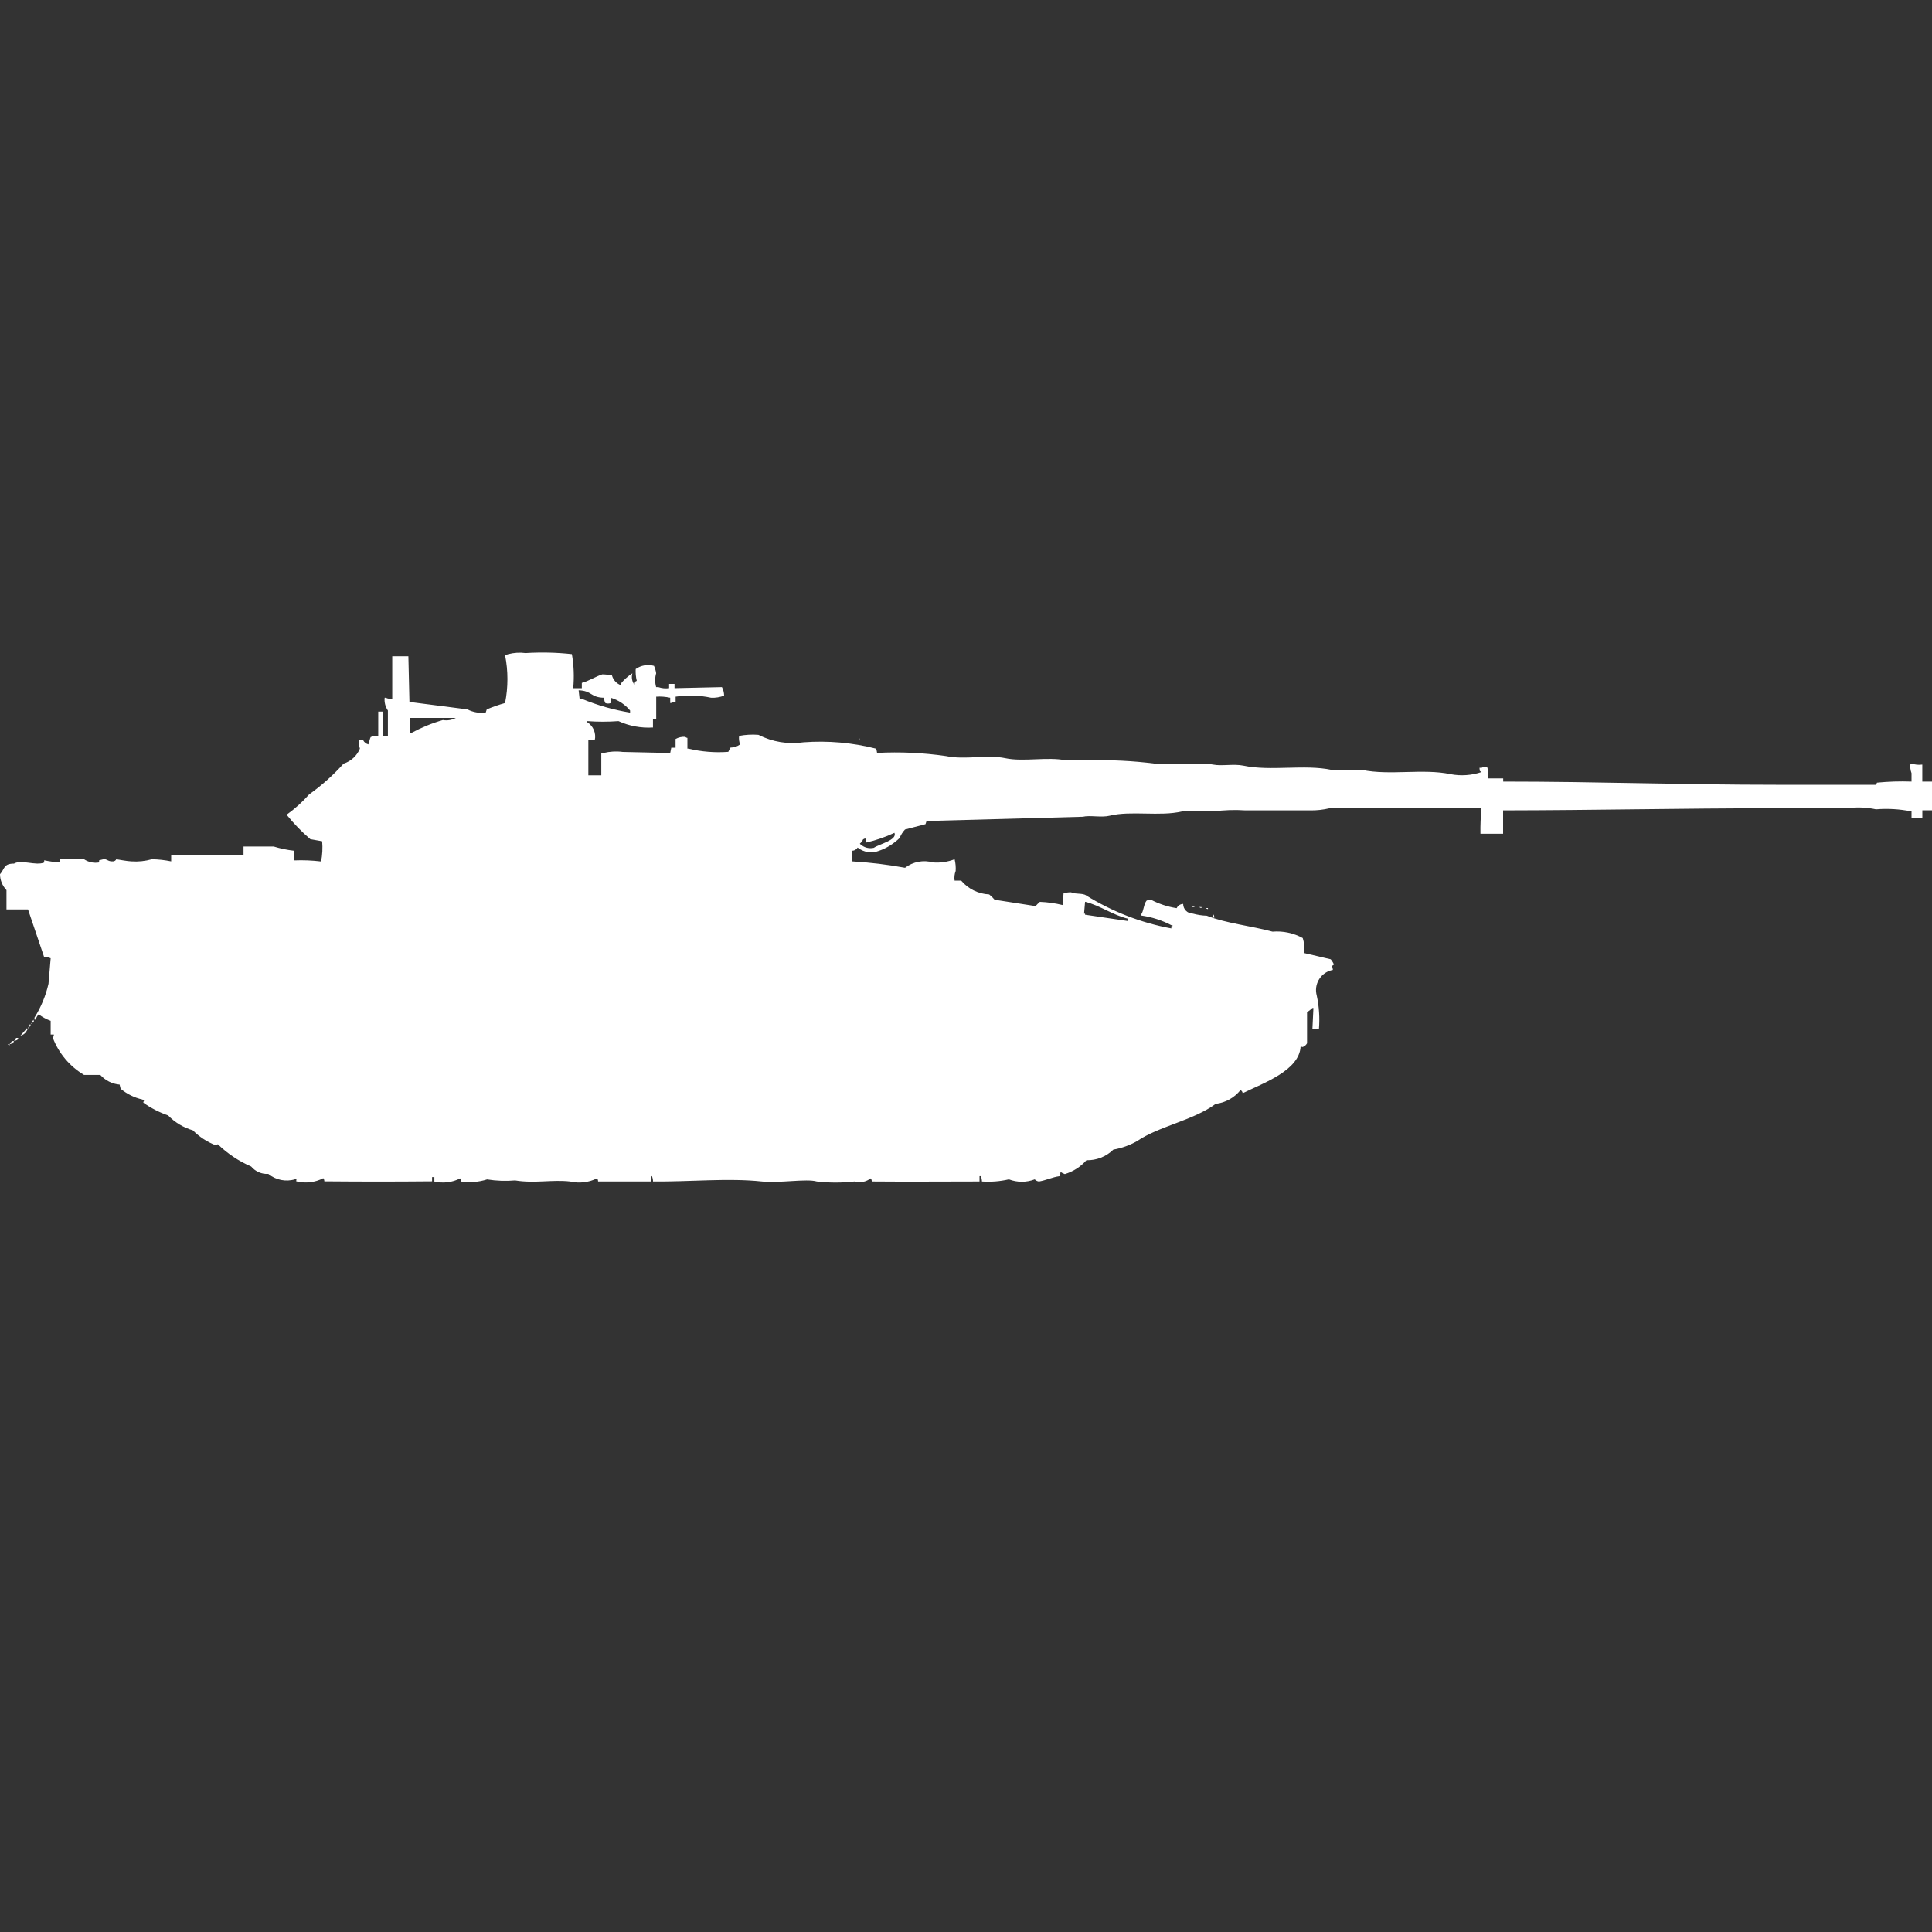 <?xml version="1.0" encoding="utf-8"?>
<!-- Generator: Adobe Illustrator 16.0.0, SVG Export Plug-In . SVG Version: 6.00 Build 0)  -->
<!DOCTYPE svg PUBLIC "-//W3C//DTD SVG 1.1//EN" "http://www.w3.org/Graphics/SVG/1.1/DTD/svg11.dtd">
<svg version="1.1" id="Layer_1" xmlns="http://www.w3.org/2000/svg" xmlns:xlink="http://www.w3.org/1999/xlink" x="0px" y="0px"
	 width="40px" height="40px" viewBox="0 0 40 40" enable-background="new 0 0 40 40" xml:space="preserve">
<rect x="0" y="0" width="40" height="40" fill="#333333" stroke="none"/>
<path id="us_hstv_l_ico" fill="#FFFFFF" d="M11.868,14.248h0.178v-0.11c0.128-0.03,0.3-0.138,0.424-0.176
	c0.067,0.001,0.134,0.009,0.2,0.022c0.025,0.091,0.091,0.165,0.178,0.2V14.16C12.917,14.074,13,14,13.093,13.94
	c-0.025,0.083-0.008,0.173,0.045,0.242c0.006-0.1,0.038-0.071,0.045-0.088c-0.019-0.079-0.026-0.16-0.022-0.242
	c0.11-0.078,0.249-0.102,0.379-0.066c0.022,0.049,0.038,0.101,0.045,0.154c-0.027,0.093-0.027,0.193,0,0.286h0.045
	c0.072,0.025,0.148,0.032,0.223,0.022V14.16h0.112v0.088l0.982-0.022c0.029,0.054,0.044,0.114,0.045,0.176
	c-0.085,0.033-0.177,0.048-0.268,0.044c-0.242-0.052-0.492-0.059-0.736-0.022v0.11h-0.045c-0.02,0.014-0.043,0.021-0.067,0.022
	v-0.11c-0.095-0.021-0.193-0.029-0.29-0.022v0.462h-0.067v0.176c-0.245,0.015-0.491-0.03-0.714-0.132
	c-0.215,0.016-0.432,0.016-0.647,0v0.022c0.126,0.079,0.188,0.229,0.156,0.374h-0.133v0.726h0.268V15.59h0.045
	c0.131-0.032,0.267-0.04,0.4-0.022l0.982,0.022l0.022-0.11h0.089V15.3c0.061-0.034,0.13-0.05,0.2-0.044
	c0.012,0.012,0.028,0.02,0.045,0.022V15.5h0.022c0.27,0.064,0.548,0.087,0.825,0.066c0.013-0.03,0.028-0.06,0.045-0.088
	c0.072-0.001,0.142-0.024,0.2-0.066c-0.023-0.056-0.03-0.117-0.022-0.176c0.132-0.025,0.267-0.033,0.4-0.022
	c0.289,0.147,0.616,0.201,0.937,0.154c0.503-0.037,1.009,0.007,1.498,0.132c0.011,0.028,0.019,0.058,0.022,0.088
	c0.477-0.025,0.955-0.003,1.428,0.066c0.389,0.083,0.858-0.035,1.228,0.044c0.369,0.079,0.881-0.034,1.248,0.044h0.514
	c0.439-0.011,0.879,0.011,1.316,0.066h0.625c0.159,0.034,0.414-0.018,0.6,0.022c0.167,0.035,0.43-0.019,0.625,0.022
	c0.568,0.12,1.261-0.032,1.828,0.088h0.63c0.569,0.12,1.261-0.032,1.829,0.088c0.216,0.042,0.438,0.026,0.646-0.044
	c-0.056-0.032-0.033-0.01-0.045-0.088h0.045c0.035-0.018,0.074-0.026,0.112-0.022c0.013,0.035,0.021,0.072,0.022,0.11
	c-0.014,0.043-0.014,0.089,0,0.132h0.312v0.066c1.954,0,3.7,0.066,5.644,0.066h2.074l0.021-0.044
	c0.238-0.023,0.477-0.031,0.715-0.022v-0.174c-0.024-0.063-0.032-0.132-0.021-0.2h0.021c0.071,0.025,0.148,0.032,0.223,0.022v0.352
	H40v0.594h-0.2v0.154h-0.224V16.8c-0.242-0.049-0.49-0.064-0.736-0.044c-0.197-0.042-0.4-0.05-0.6-0.022h-1.52
	c-1.906,0-3.685,0.041-5.6,0.044v0.484h-0.469c-0.003-0.176,0.004-0.353,0.022-0.528h-3.146c-0.131,0.031-0.266,0.046-0.4,0.044
	h-1.34c-0.223-0.015-0.447-0.007-0.669,0.022h-0.647c-0.453,0.108-1.061-0.02-1.494,0.088c-0.172,0.043-0.412-0.014-0.559,0.022
	l-3.235,0.088l-0.022,0.066l-0.424,0.11c-0.048,0.052-0.085,0.111-0.111,0.176c-0.121,0.117-0.265,0.208-0.424,0.264
	c-0.15,0.06-0.32,0.035-0.446-0.066c-0.023,0.039-0.065,0.064-0.111,0.066v0.22c0.367,0.022,0.732,0.066,1.093,0.132
	c0.165-0.126,0.38-0.167,0.58-0.11c0.152,0.011,0.304-0.011,0.446-0.066c0.02,0.079,0.027,0.161,0.022,0.242
	c-0.024,0.063-0.032,0.132-0.022,0.2H19.9c0.145,0.172,0.355,0.276,0.58,0.286c0.042,0.033,0.079,0.07,0.112,0.11l0.848,0.132
	c0.027-0.031,0.058-0.061,0.09-0.088c0.158,0.006,0.314,0.028,0.469,0.066l0.021-0.242c0.051-0.016,0.104-0.023,0.156-0.022
	c0.075,0.045,0.241,0.011,0.313,0.066c0.539,0.335,1.137,0.567,1.762,0.682v-0.046h0.021c0.022-0.021-0.021-0.021-0.021-0.021
	c-0.195-0.102-0.406-0.17-0.625-0.2v-0.02c0.055-0.08,0.052-0.212,0.111-0.286c0.027-0.016,0.059-0.024,0.09-0.022
	c0.168,0.088,0.348,0.147,0.535,0.176c0.023-0.053,0.076-0.087,0.134-0.088c0,0.11,0.089,0.2,0.2,0.2l0,0
	c0.094,0.026,0.191,0.041,0.289,0.044c0.387,0.155,0.928,0.212,1.361,0.33c0.217-0.018,0.434,0.028,0.625,0.132
	c0.033,0.1,0.041,0.205,0.022,0.309l0.558,0.131c0.028,0.033,0.051,0.07,0.067,0.11c-0.062,0.04-0.031,0.021-0.022,0.11
	c-0.23,0.041-0.384,0.262-0.343,0.492c0.002,0.012,0.005,0.023,0.008,0.035c0.05,0.23,0.065,0.467,0.046,0.701h-0.135
	c0.008-0.147,0.015-0.294,0.021-0.44h-0.021c-0.034,0.032-0.071,0.062-0.111,0.088V21.6c-0.016,0.028-0.039,0.051-0.066,0.066
	c-0.042,0.02-0.018,0.01-0.067,0c-0.028,0.5-0.771,0.756-1.2,0.968c-0.002-0.028-0.02-0.053-0.045-0.065
	c-0.127,0.158-0.311,0.261-0.513,0.285c-0.462,0.342-1.183,0.465-1.628,0.771c-0.152,0.086-0.318,0.146-0.491,0.176
	c-0.149,0.146-0.35,0.225-0.558,0.22c-0.119,0.136-0.273,0.234-0.446,0.287c-0.032-0.01-0.062-0.025-0.089-0.045
	c-0.002,0.031-0.01,0.061-0.021,0.088c-0.149,0.02-0.274,0.084-0.425,0.11c-0.034-0.003-0.065-0.019-0.089-0.044
	c-0.172,0.066-0.363,0.066-0.535,0c-0.183,0.042-0.371,0.057-0.558,0.044c-0.001-0.038-0.008-0.075-0.022-0.11h-0.028v0.11
	c-0.79,0-1.443,0.007-2.231,0c0-0.024-0.007-0.047-0.022-0.065c-0.095,0.074-0.219,0.098-0.335,0.065
	c-0.259,0.03-0.521,0.03-0.781,0c-0.218-0.063-0.772,0.039-1.138,0c-0.7-0.075-1.489,0.008-2.253,0c0-0.038-0.008-0.075-0.022-0.11
	h-0.022v0.11c-0.454,0-0.641,0-1.093,0c0-0.024-0.007-0.047-0.022-0.065c-0.172,0.086-0.37,0.109-0.558,0.065
	c-0.37-0.042-0.738,0.044-1.138-0.022c-0.193,0.017-0.388,0.01-0.58-0.021c-0.173,0.055-0.355,0.07-0.535,0.044
	c0-0.024-0.007-0.047-0.022-0.065c-0.165,0.084-0.354,0.107-0.535,0.065v-0.092H8.946v0.088c-0.83,0.007-1.4,0.007-2.231,0
	c0-0.024-0.007-0.048-0.022-0.065c-0.171,0.089-0.37,0.112-0.558,0.065c-0.009-0.011,0.021-0.065-0.022-0.044
	c-0.192,0.06-0.402,0.018-0.558-0.11c-0.136,0.009-0.268-0.049-0.355-0.153c-0.257-0.11-0.492-0.268-0.692-0.463
	c-0.033,0.037-0.016,0.022-0.045,0.022c-0.176-0.068-0.336-0.173-0.47-0.308c-0.195-0.057-0.372-0.163-0.513-0.309
	c-0.183-0.063-0.355-0.151-0.513-0.264c0.009-0.061,0.04-0.033-0.022-0.066c-0.164-0.037-0.316-0.113-0.446-0.22
	c-0.009-0.028-0.016-0.059-0.022-0.088c-0.154-0.013-0.297-0.085-0.4-0.2H1.74c-0.296-0.177-0.524-0.447-0.647-0.77
	c0.015-0.02,0.022-0.043,0.022-0.066H1.049v-0.284C0.96,21.102,0.876,21.057,0.8,21c-0.028,0.033-0.05,0.07-0.067,0.109H0.714
	v-0.041c0.135-0.216,0.233-0.453,0.29-0.7l0.045-0.528c-0.042-0.02-0.088-0.027-0.134-0.021l-0.335-0.99H0.134v-0.4
	C0.049,18.339,0.001,18.222,0,18.1c0.1-0.11,0.068-0.22,0.29-0.22c0.149-0.091,0.447,0.05,0.625-0.022v-0.046
	c0.103,0.021,0.207,0.036,0.312,0.044l0.022-0.066H1.74c0.091,0.061,0.203,0.085,0.312,0.066v-0.044l0.089-0.022
	c0.078-0.01,0.09,0.051,0.2,0.044c0.029-0.001,0.055-0.018,0.067-0.044c0,0,0.246,0.044,0.312,0.044
	c0.143,0.01,0.287-0.005,0.424-0.044c0.134,0.002,0.268,0.017,0.4,0.044V17.7h1.498v-0.174h0.624
	c0.138,0.042,0.28,0.072,0.424,0.088v0.2c0.187-0.008,0.373,0,0.558,0.022c0.027-0.138,0.034-0.278,0.022-0.418l-0.245-0.044
	c-0.179-0.153-0.343-0.322-0.491-0.506c0.17-0.122,0.327-0.263,0.466-0.42c0.261-0.186,0.5-0.4,0.714-0.638
	c0.152-0.048,0.276-0.162,0.337-0.31c-0.016-0.058-0.023-0.117-0.022-0.176h0.089c0.022,0.044,0.063,0.077,0.112,0.088v-0.02
	c0.017-0.026,0.027-0.106,0.045-0.132c0.049-0.021,0.103-0.028,0.156-0.021v-0.506H7.92v0.506h0.111V14.71
	c-0.053-0.077-0.077-0.171-0.067-0.264h0.023c0.042,0.02,0.088,0.027,0.134,0.021v-0.88h0.334l0.022,0.946l1.2,0.154
	c0.117,0.06,0.249,0.083,0.379,0.066l0.022-0.066c0.123-0.052,0.25-0.096,0.379-0.132c0.065-0.327,0.065-0.664,0-0.99l0.067-0.022
	c0.117-0.03,0.238-0.038,0.357-0.022c0.32-0.02,0.641-0.013,0.959,0.022C11.881,13.776,11.89,14.013,11.868,14.248z M11.98,14.292
	L12,14.468h0.045c0.321,0.134,0.657,0.229,1,0.286V14.71c-0.104-0.125-0.244-0.217-0.4-0.264v0.11c-0.036,0.014-0.076,0.014-0.112,0
	c-0.019-0.034-0.026-0.072-0.022-0.11C12.224,14.444,12.26,14.3,11.98,14.292z M8.48,14.864v0.308h0.042
	c0.206-0.111,0.422-0.2,0.647-0.264c0.092,0.016,0.186,0,0.268-0.044h-0.96H8.48z M17.78,15.264c0.023,0.024,0.023,0.063,0,0.088
	V15.26V15.264z M18.516,17.244c-0.186,0.087-0.38,0.154-0.58,0.2c-0.002-0.03-0.01-0.06-0.022-0.088l-0.045,0.022
	c-0.014,0.035-0.037,0.065-0.067,0.088c0.006,0.009,0.013,0.017,0.022,0.022c0.074,0.063,0.173,0.087,0.268,0.065
	c0.108-0.077,0.497-0.161,0.425-0.313L18.516,17.244z M22.465,18.674l-0.021,0.242h0.021v0.022l0.893,0.132v-0.048
	c-0.318-0.074-0.573-0.272-0.893-0.352V18.674z M24.65,18.762c0.031-0.002,0.063,0.006,0.09,0.022
	c-0.031,0.001-0.063-0.008-0.09-0.026V18.762z M24.83,18.78h0.045v0.02C24.858,18.798,24.842,18.792,24.83,18.78z M24.964,18.8
	h0.045v0.022C24.992,18.82,24.977,18.812,24.964,18.8z M25.12,18.932c0.015,0.019,0.022,0.042,0.022,0.066H25.12v-0.064V18.932z
	 M0.692,21.112c0.01,0.047,0.021,0.022-0.022,0.065V21.2H0.647C0.657,21.168,0.672,21.139,0.692,21.112z M0.625,21.2
	c0.01,0.047,0.021,0.022-0.022,0.065v0.022H0.58C0.59,21.256,0.605,21.227,0.625,21.2z M0.558,21.288
	c0.028,0.035,0.014,0.011,0,0.044c-0.026,0.055-0.075,0.096-0.134,0.109L0.558,21.288z M0.335,21.488h0.044l-0.022,0.044
	L0.29,21.554L0.335,21.488z M0.246,21.554H0.29L0.268,21.6L0.2,21.618L0.246,21.554z M0.157,21.62H0.2v0.021
	c-0.017-0.003-0.032-0.011-0.044-0.022L0.157,21.62z"/>
</svg>

